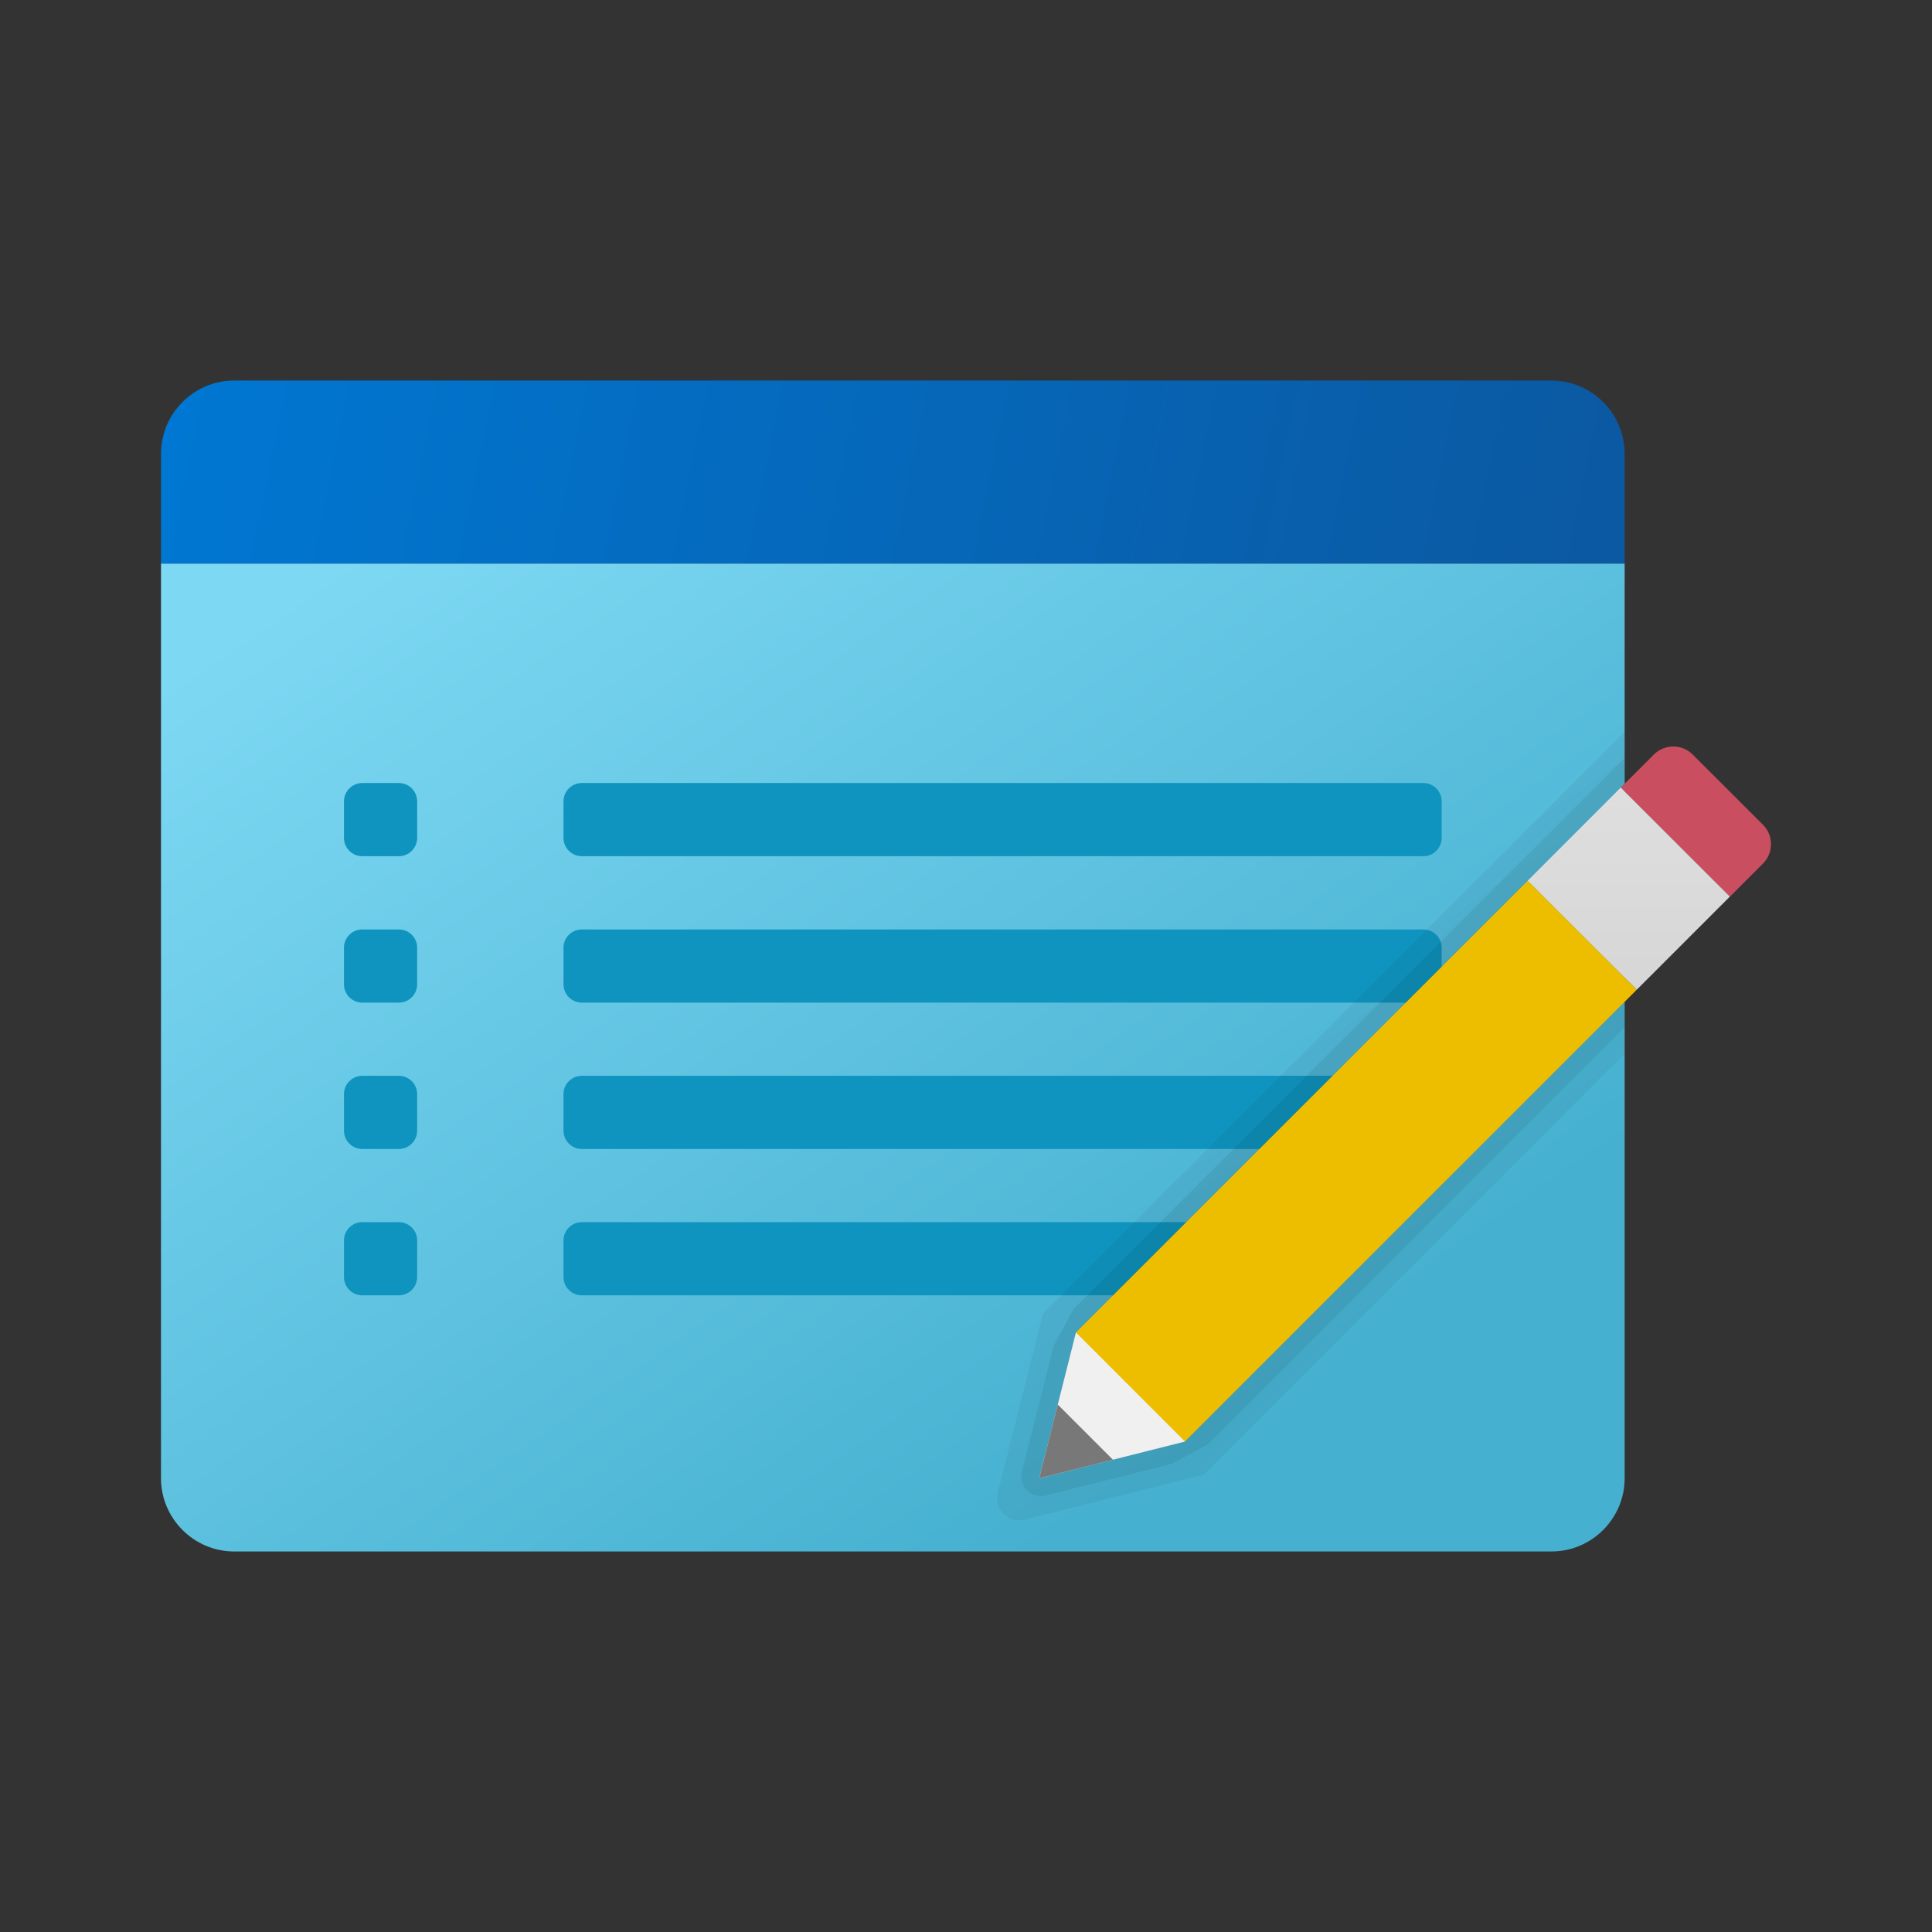 <svg width="24" height="24" viewBox="0 0 24 24" fill="none" xmlns="http://www.w3.org/2000/svg">
<rect x="0" y="0" width="24" height="24" fill="#333333" stroke="none"/>
<path d="M2 18.364V7H20.182V18.364C20.182 18.864 19.773 19.273 19.273 19.273H2.909C2.409 19.273 2 18.864 2 18.364Z" fill="url(#paint0_linear_40_1597)"/>
<path d="M17.682 10.636H7.227C7.102 10.636 7 10.534 7 10.409V9.955C7 9.829 7.102 9.727 7.227 9.727H17.682C17.807 9.727 17.909 9.829 17.909 9.955V10.409C17.909 10.534 17.807 10.636 17.682 10.636Z" fill="#0F94BF"/>
<path d="M17.682 12.455H7.227C7.102 12.455 7 12.353 7 12.227V11.773C7 11.647 7.102 11.546 7.227 11.546H17.682C17.807 11.546 17.909 11.647 17.909 11.773V12.227C17.909 12.353 17.807 12.455 17.682 12.455Z" fill="#0F94BF"/>
<path d="M17.682 14.273H7.227C7.102 14.273 7 14.171 7 14.046V13.591C7 13.466 7.102 13.364 7.227 13.364H17.682C17.807 13.364 17.909 13.466 17.909 13.591V14.046C17.909 14.171 17.807 14.273 17.682 14.273Z" fill="#0F94BF"/>
<path d="M16.091 16.091H7.227C7.102 16.091 7 15.989 7 15.864V15.409C7 15.284 7.102 15.182 7.227 15.182H16.091V16.091Z" fill="#0F94BF"/>
<path opacity="0.05" d="M20.182 9.092L12.955 16.32L12.395 18.546C12.344 18.746 12.526 18.929 12.727 18.878L14.953 18.318L20.182 13.088V9.092Z" fill="black"/>
<path opacity="0.07" d="M20.182 9.413L13.337 16.26L13.088 16.722H13.088L12.695 18.283C12.65 18.461 12.811 18.622 12.99 18.577L14.556 18.183L15.013 17.936L20.182 12.756V9.413Z" fill="black"/>
<path opacity="0.2" d="M20.182 9.734L16.774 13.143L13.366 16.552L13.366 16.553H13.365L12.995 18.021C12.956 18.176 13.097 18.317 13.252 18.278L14.72 17.908V17.908L17.451 15.177L20.182 12.445V9.734Z" fill="black"/>
<path d="M20.182 5.636V7H2V5.636C2 5.136 2.409 4.727 2.909 4.727H19.273C19.773 4.727 20.182 5.136 20.182 5.636Z" fill="url(#paint1_linear_40_1597)"/>
<path d="M4.5 10.636H4.955C5.08 10.636 5.182 10.534 5.182 10.409V9.955C5.182 9.829 5.08 9.727 4.955 9.727H4.5C4.375 9.727 4.273 9.829 4.273 9.955V10.409C4.273 10.534 4.375 10.636 4.5 10.636Z" fill="#0F94BF"/>
<path d="M4.5 12.455H4.955C5.08 12.455 5.182 12.353 5.182 12.227V11.773C5.182 11.647 5.08 11.546 4.955 11.546H4.5C4.375 11.546 4.273 11.647 4.273 11.773V12.227C4.273 12.353 4.375 12.455 4.5 12.455Z" fill="#0F94BF"/>
<path d="M4.5 14.273H4.955C5.08 14.273 5.182 14.171 5.182 14.046V13.591C5.182 13.466 5.08 13.364 4.955 13.364H4.5C4.375 13.364 4.273 13.466 4.273 13.591V14.046C4.273 14.171 4.375 14.273 4.5 14.273Z" fill="#0F94BF"/>
<path d="M4.5 16.091H4.955C5.08 16.091 5.182 15.989 5.182 15.864V15.409C5.182 15.284 5.08 15.182 4.955 15.182H4.5C4.375 15.182 4.273 15.284 4.273 15.409V15.864C4.273 15.989 4.375 16.091 4.5 16.091Z" fill="#0F94BF"/>
<path d="M21.901 10.246L21.027 9.373C20.894 9.24 20.678 9.24 20.545 9.373L20.134 9.784L21.489 11.139L21.9 10.728C22.033 10.595 22.033 10.379 21.901 10.246Z" fill="#C94F60"/>
<path d="M13.365 16.553L12.909 18.364L14.72 17.908L14.911 16.337L13.365 16.553Z" fill="#F0F0F0"/>
<path d="M20.333 12.294L14.72 17.907L13.366 16.552L18.978 10.94L20.333 12.294Z" fill="#EDBE00"/>
<path d="M18.977 10.94L20.133 9.783L21.489 11.138L20.333 12.294L18.977 10.94Z" fill="url(#paint2_linear_40_1597)"/>
<path d="M13.14 17.448L12.909 18.364L13.825 18.133L13.14 17.448Z" fill="#787878"/>
<defs>
<linearGradient id="paint0_linear_40_1597" x1="6.122" y1="5.635" x2="14.694" y2="18.034" gradientUnits="userSpaceOnUse">
<stop stop-color="#7DD8F3"/>
<stop offset="1" stop-color="#45B0D0"/>
</linearGradient>
<linearGradient id="paint1_linear_40_1597" x1="2.367" y1="4.173" x2="19.614" y2="7.68" gradientUnits="userSpaceOnUse">
<stop stop-color="#0077D2"/>
<stop offset="1" stop-color="#0B59A2"/>
</linearGradient>
<linearGradient id="paint2_linear_40_1597" x1="20.233" y1="9.869" x2="20.233" y2="12.364" gradientUnits="userSpaceOnUse">
<stop stop-color="#DEDEDE"/>
<stop offset="1" stop-color="#D6D6D6"/>
</linearGradient>
</defs>
</svg>
